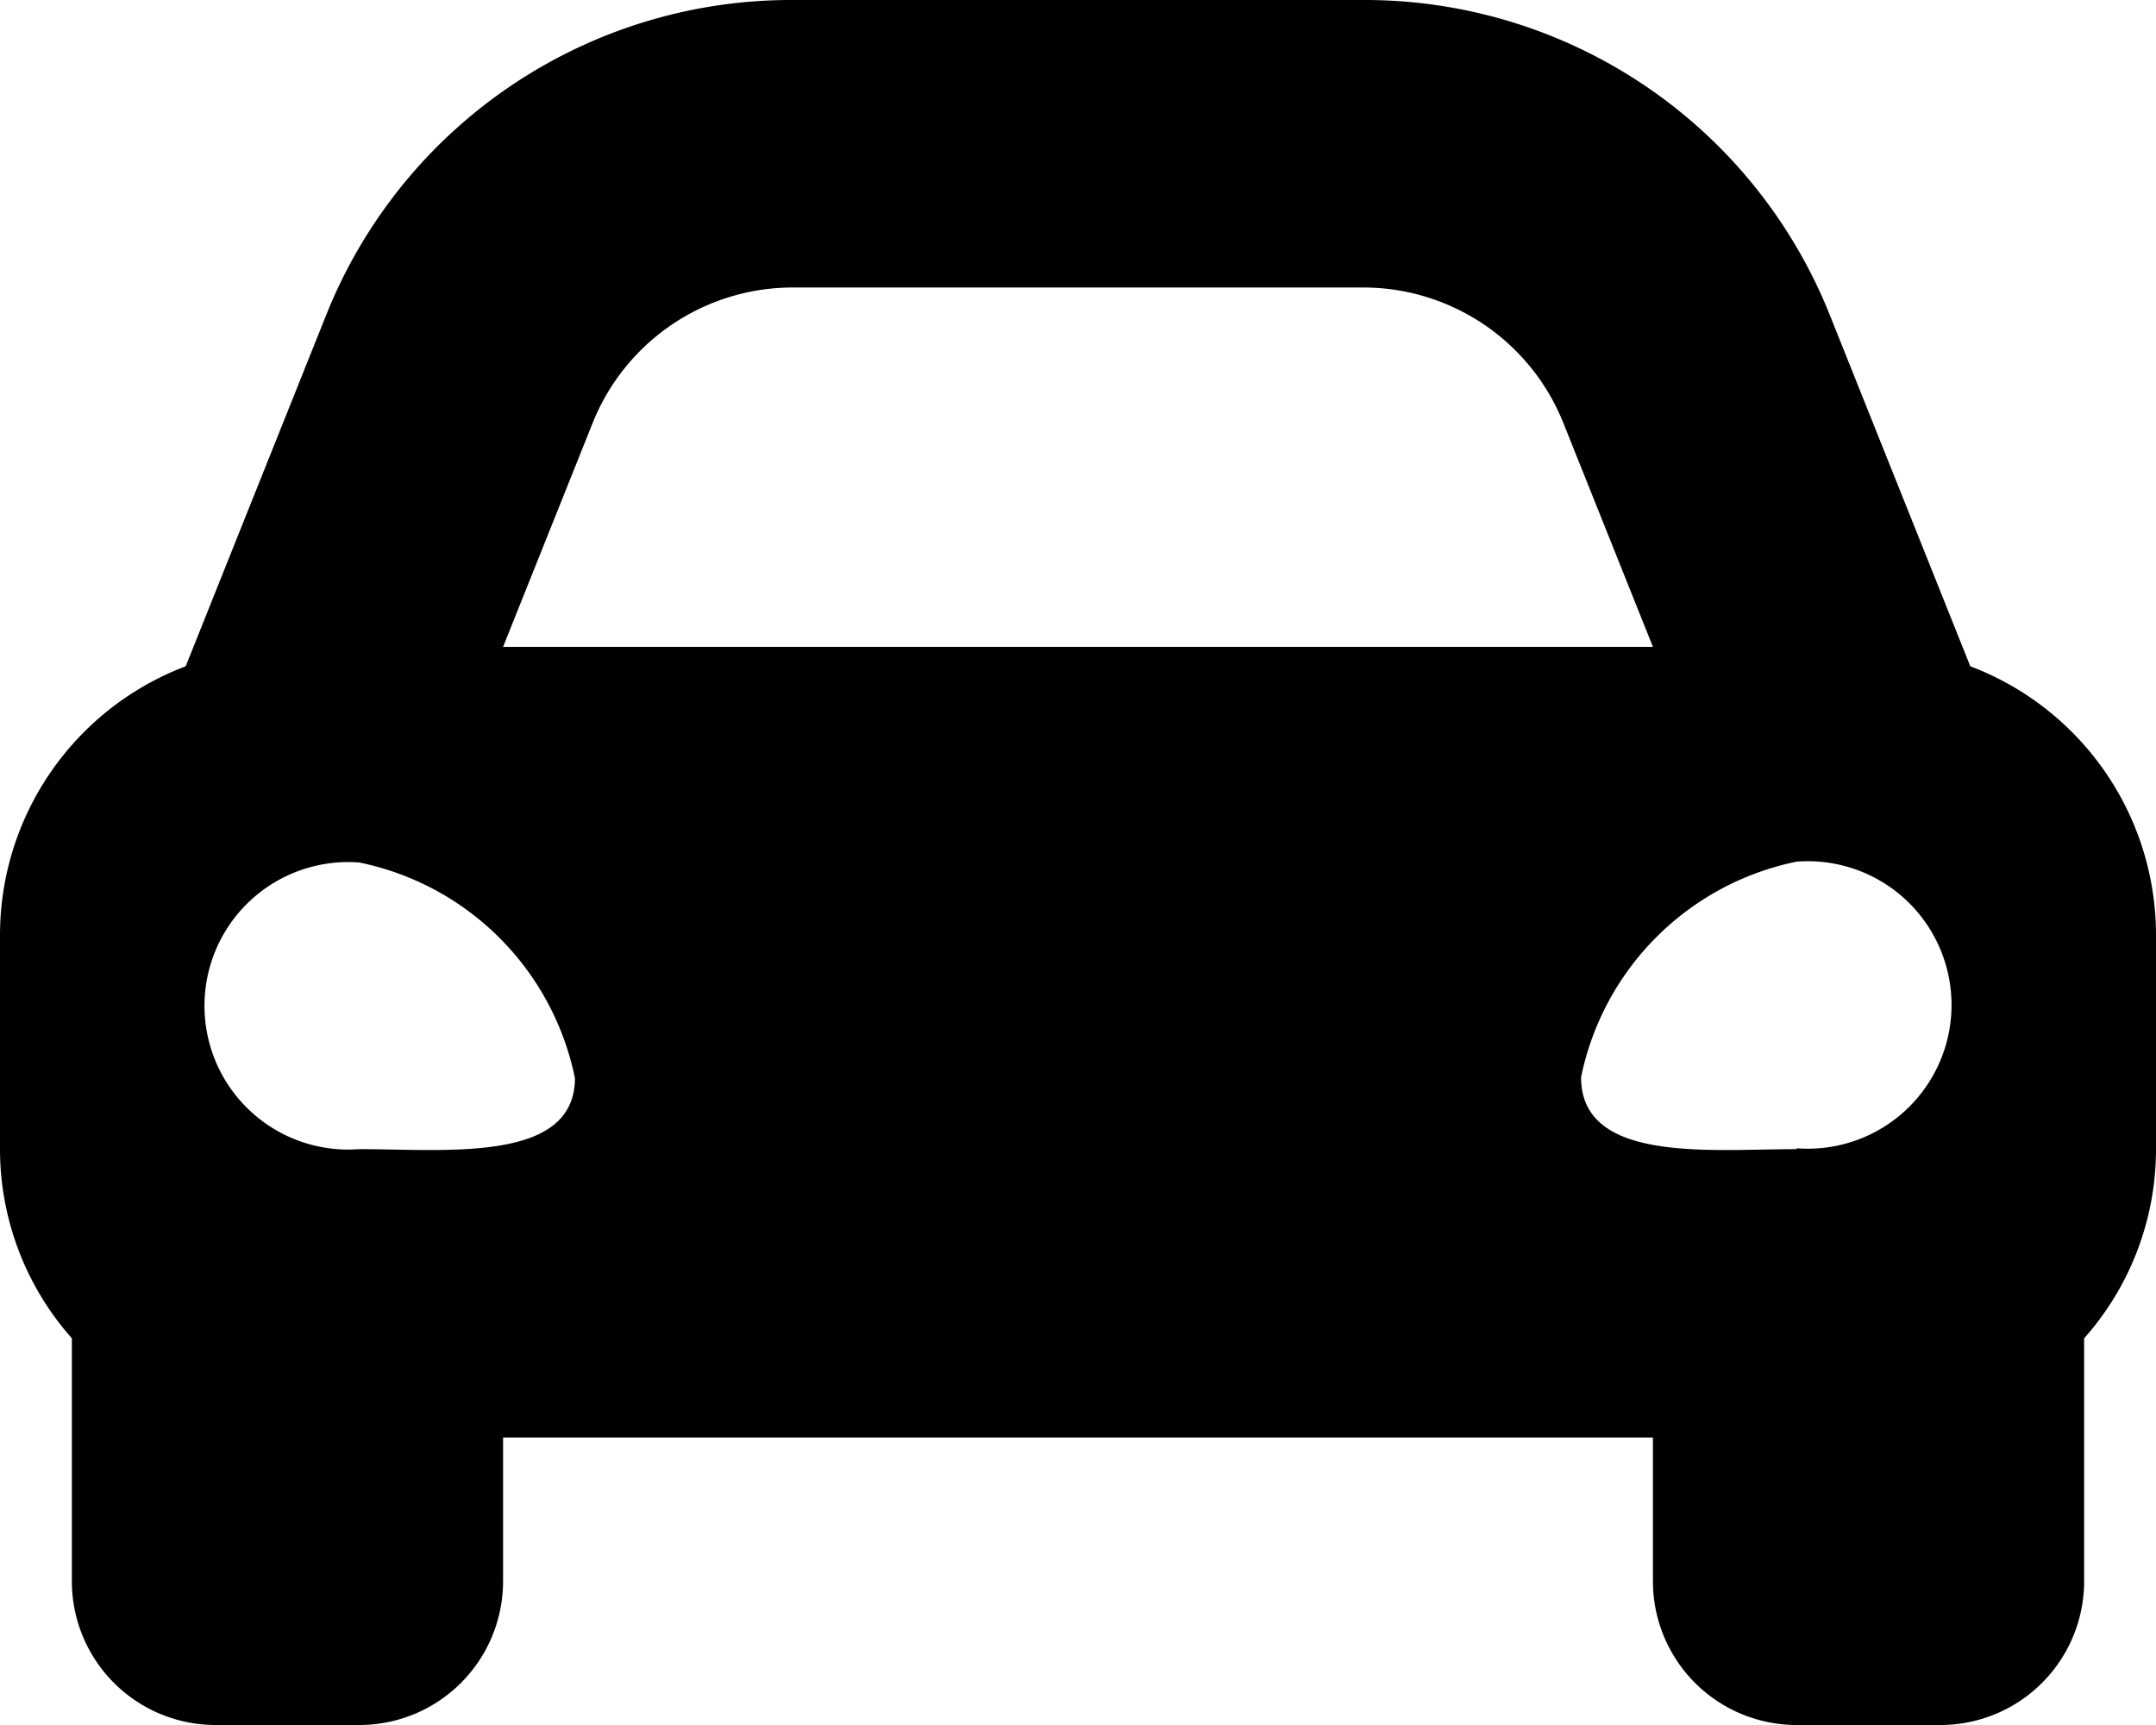 <svg xmlns="http://www.w3.org/2000/svg" width="15" height="12" viewBox="0 0 15 12"><path d="M13.708,9.135l-.351-.878L12.734,6.7a3.483,3.483,0,0,0-3.25-2.2H5.516a3.483,3.483,0,0,0-3.25,2.2L1.643,8.257l-.351.878A2,2,0,0,0,0,11v1.5a1.984,1.984,0,0,0,.5,1.31V15.5a1,1,0,0,0,1,1h1a1,1,0,0,0,1-1v-1h8v1a1,1,0,0,0,1,1h1a1,1,0,0,0,1-1V13.81A1.982,1.982,0,0,0,15,12.5V11A2,2,0,0,0,13.708,9.135ZM4.123,7.443A1.5,1.5,0,0,1,5.516,6.5H9.484a1.5,1.5,0,0,1,1.393.943L11.5,9h-8l.623-1.557ZM2.5,12.494a1,1,0,1,1,0-1.994A1.924,1.924,0,0,1,4,12C4,12.593,3.1,12.494,2.5,12.494Zm10,0c-.6,0-1.5.1-1.5-.5a1.924,1.924,0,0,1,1.5-1.5,1,1,0,1,1,0,1.994Z" transform="translate(0 -4.5)"/></svg>